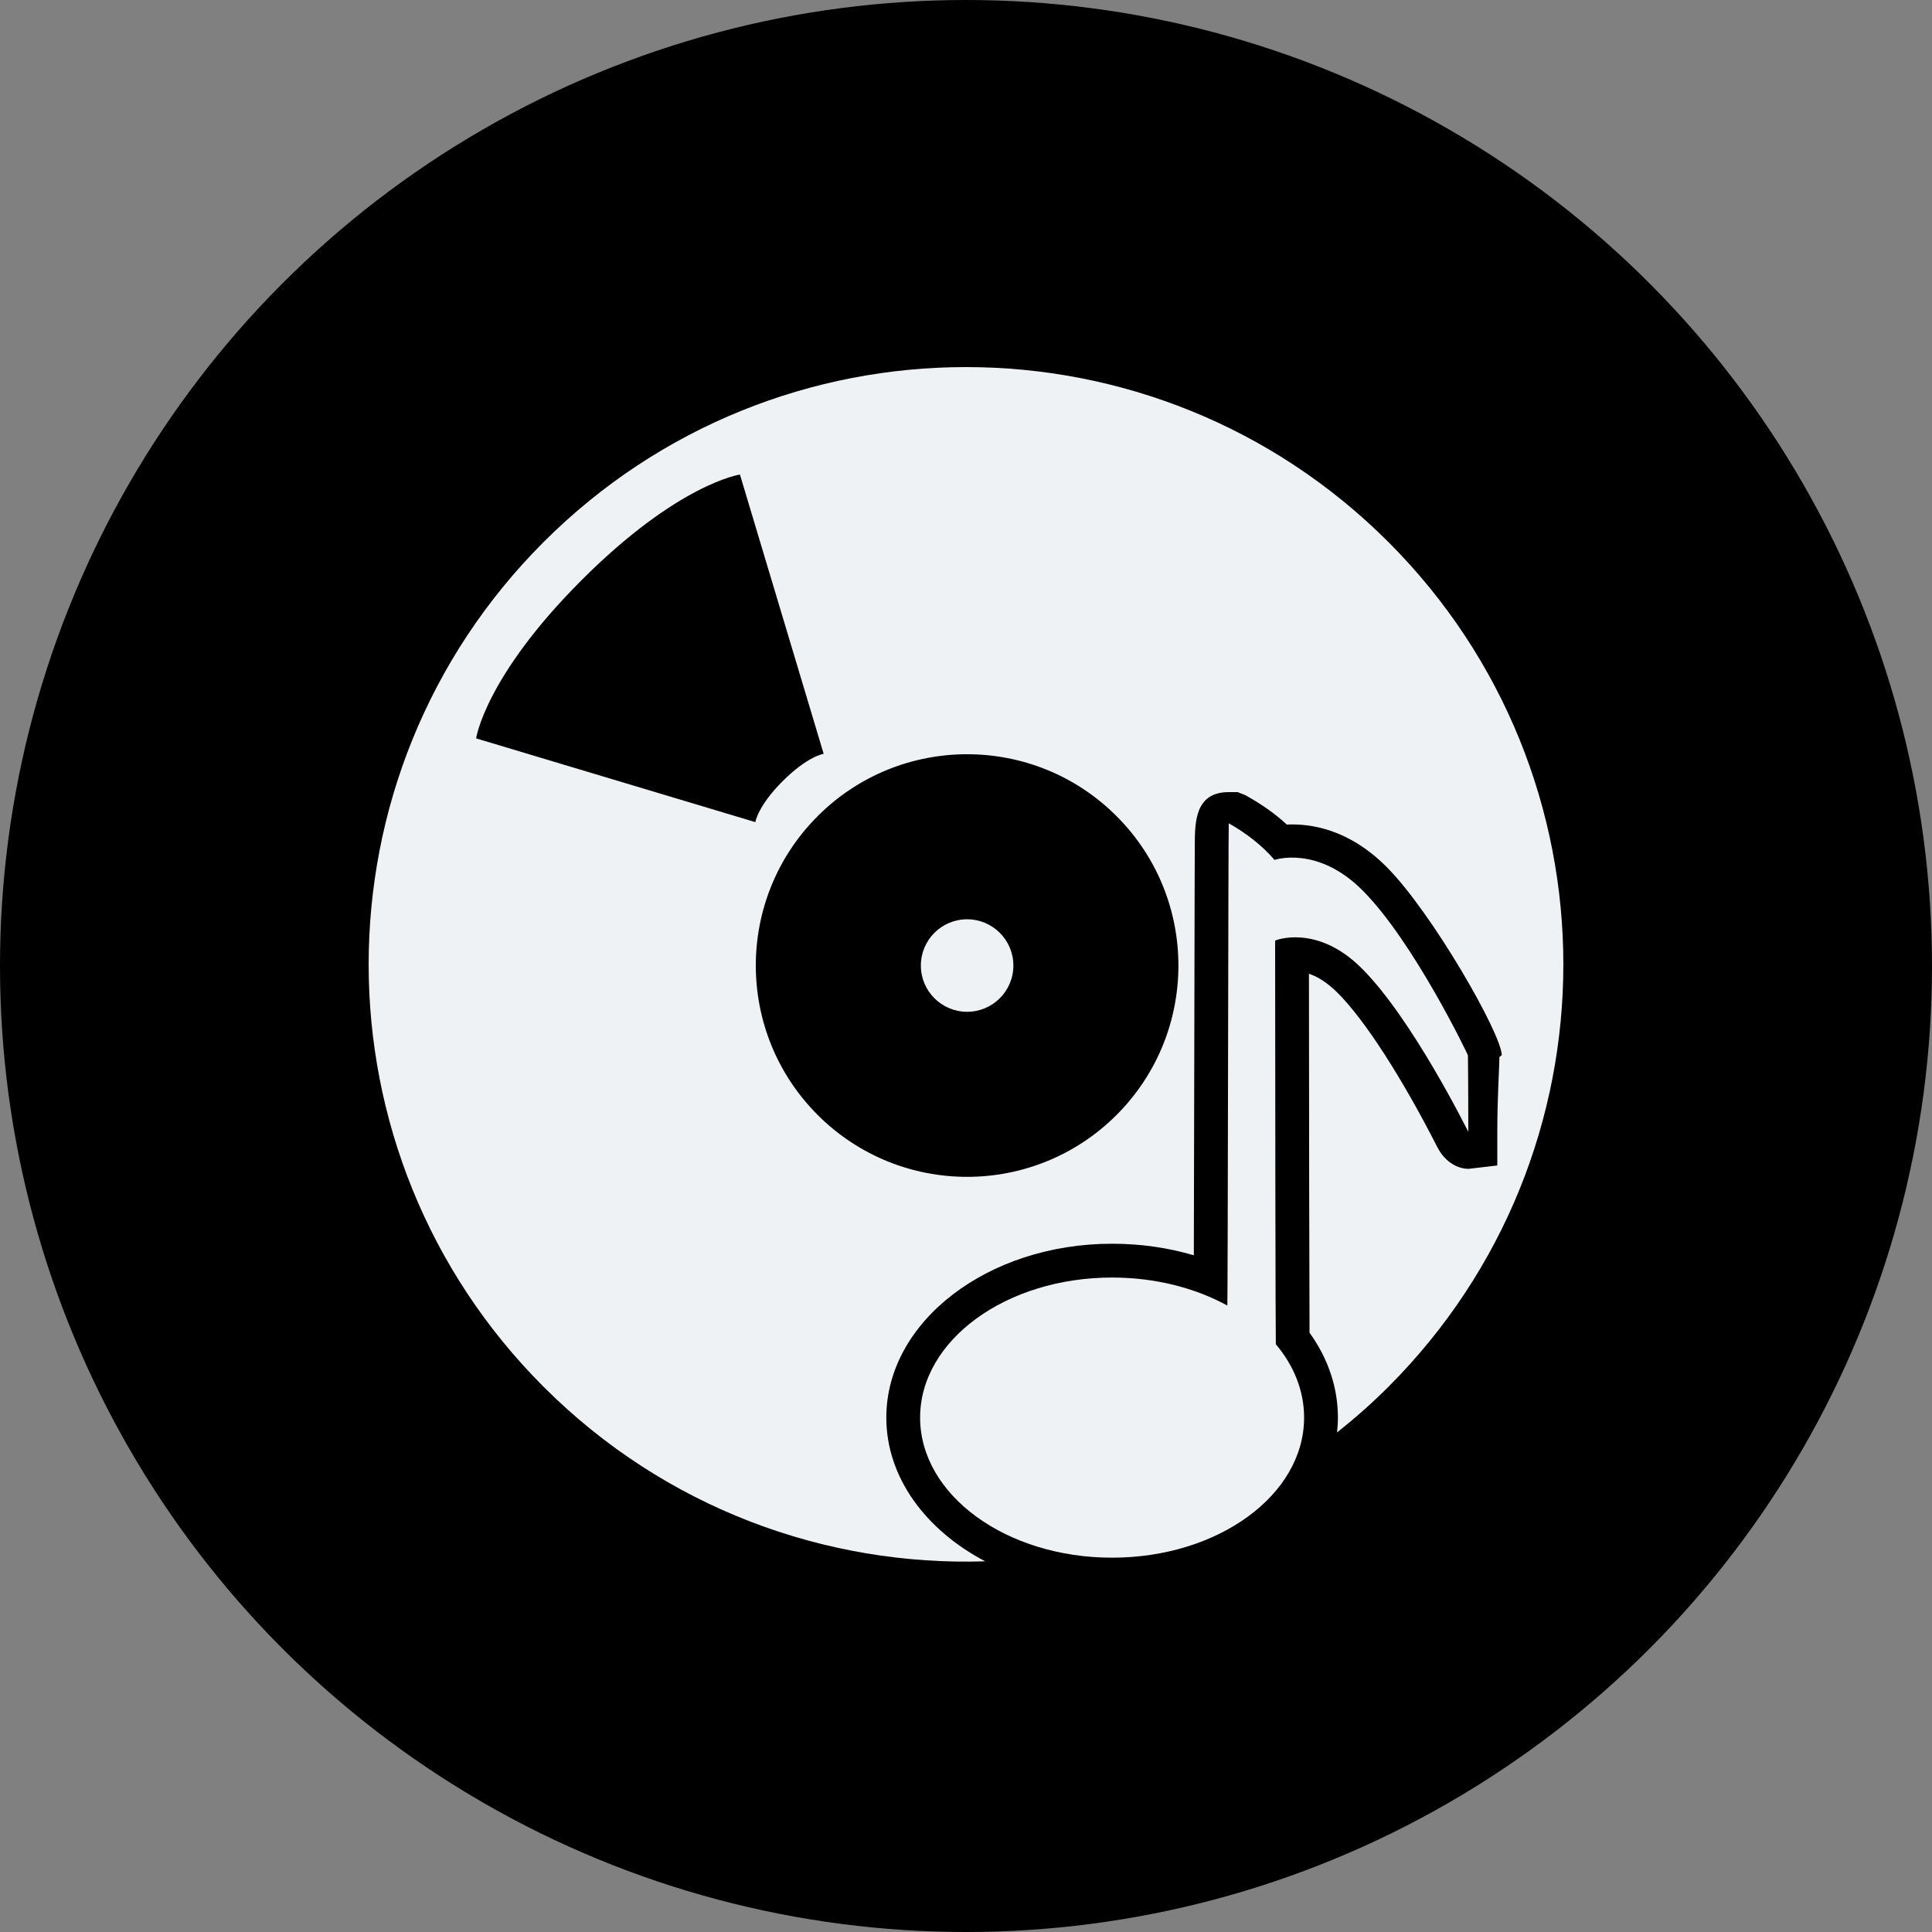 <svg version="1.1" id="Layer_1" xmlns="http://www.w3.org/2000/svg" xmlns:xlink="http://www.w3.org/1999/xlink" x="0px" y="0px"
	 width="200px" height="200px" viewBox="0 0 200 200" enable-background="new 0 0 200 200" xml:space="preserve">
<rect x="0" y="0" width="200" height="200" fill="#808080" stroke="none"/>
<g>
	<circle cx="100" cy="100" r="100"/>
	<g>
		<circle fill="#eff2f4" cx="100.115" cy="99.952" r="4.788"/>
		<path fill="#eff2f4" d="M143.726,56.112c-24.149-24.149-63.302-24.149-87.451,0s-24.149,63.302,0,87.452
			c12.58,12.58,29.231,18.591,45.712,18.064c-6.174-3.243-10.236-8.702-10.236-14.878c0-9.925,10.486-18,23.375-18
			c2.934,0,5.789,0.408,8.459,1.198c0.015-4.952,0.03-12.76,0.044-19.958c0.013-6.208,0.024-12.4,0.037-17.04
			c0.006-2.322,0.012-4.123,0.018-5.476c0.011-2.367,0.025-5.474,3.519-5.474h0.912l0.796,0.312
			c1.608,0.899,3.047,1.875,4.297,3.047c2.433-0.115,6.407,0.436,10.357,4.411c4.692,4.723,11.869,17.253,11.896,19.454
			l-0.248,0.212c0.01,1.052-0.212,3.894-0.212,7.731v3.483l-2.983,0.35c-0.005,0-0.011,0-0.017,0c-0.81,0-2.287-0.445-3.222-2.275
			c-3.635-7.131-7.492-13.147-10.319-15.955c-1.096-1.088-2.107-1.692-2.958-1.966c0.005,13.392,0.036,32.377,0.061,37.159
			c1.931,2.675,2.938,5.681,2.938,8.799c0,0.515-0.035,1.023-0.09,1.527c1.837-1.46,3.616-3.025,5.315-4.725
			C167.875,119.414,167.875,80.261,143.726,56.112z M49.287,76.437c0,0,0.911-6.373,10.925-16.387
			c10.013-10.013,16.387-10.925,16.387-10.925l8.667,28.908c0,0-1.65,0.236-4.243,2.829c-2.593,2.592-2.829,4.243-2.829,4.243
			L49.287,76.437z M115.583,115.421c-8.543,8.542-22.393,8.542-30.936,0c-8.542-8.543-8.542-22.394,0-30.937
			c8.543-8.542,22.393-8.542,30.936,0C124.125,93.027,124.125,106.878,115.583,115.421z"/>
		<path fill="#eff2f4" d="M140.926,100.203c5.33,5.295,11.074,17.001,11.074,16.964c0-4.117-0.032-7.093-0.04-7.917
			c-0.001-0.08-5.603-11.736-10.879-17.047c-4.698-4.729-9.14-3.184-9.14-3.185c-1.262-1.458-2.87-2.74-4.74-3.786
			c-0.049-0.027-0.098,49.945-0.147,49.918c-3.323-1.821-7.452-2.9-11.929-2.9c-10.977,0-19.875,6.492-19.875,14.5
			s8.898,14.5,19.875,14.5S135,154.758,135,146.75c0-2.783-1.061-5.384-2.927-7.594c-0.029-0.034-0.073-27.528-0.073-41.782
			C132,97.342,136.309,95.618,140.926,100.203z"/>
	</g>
</g>
</svg>
